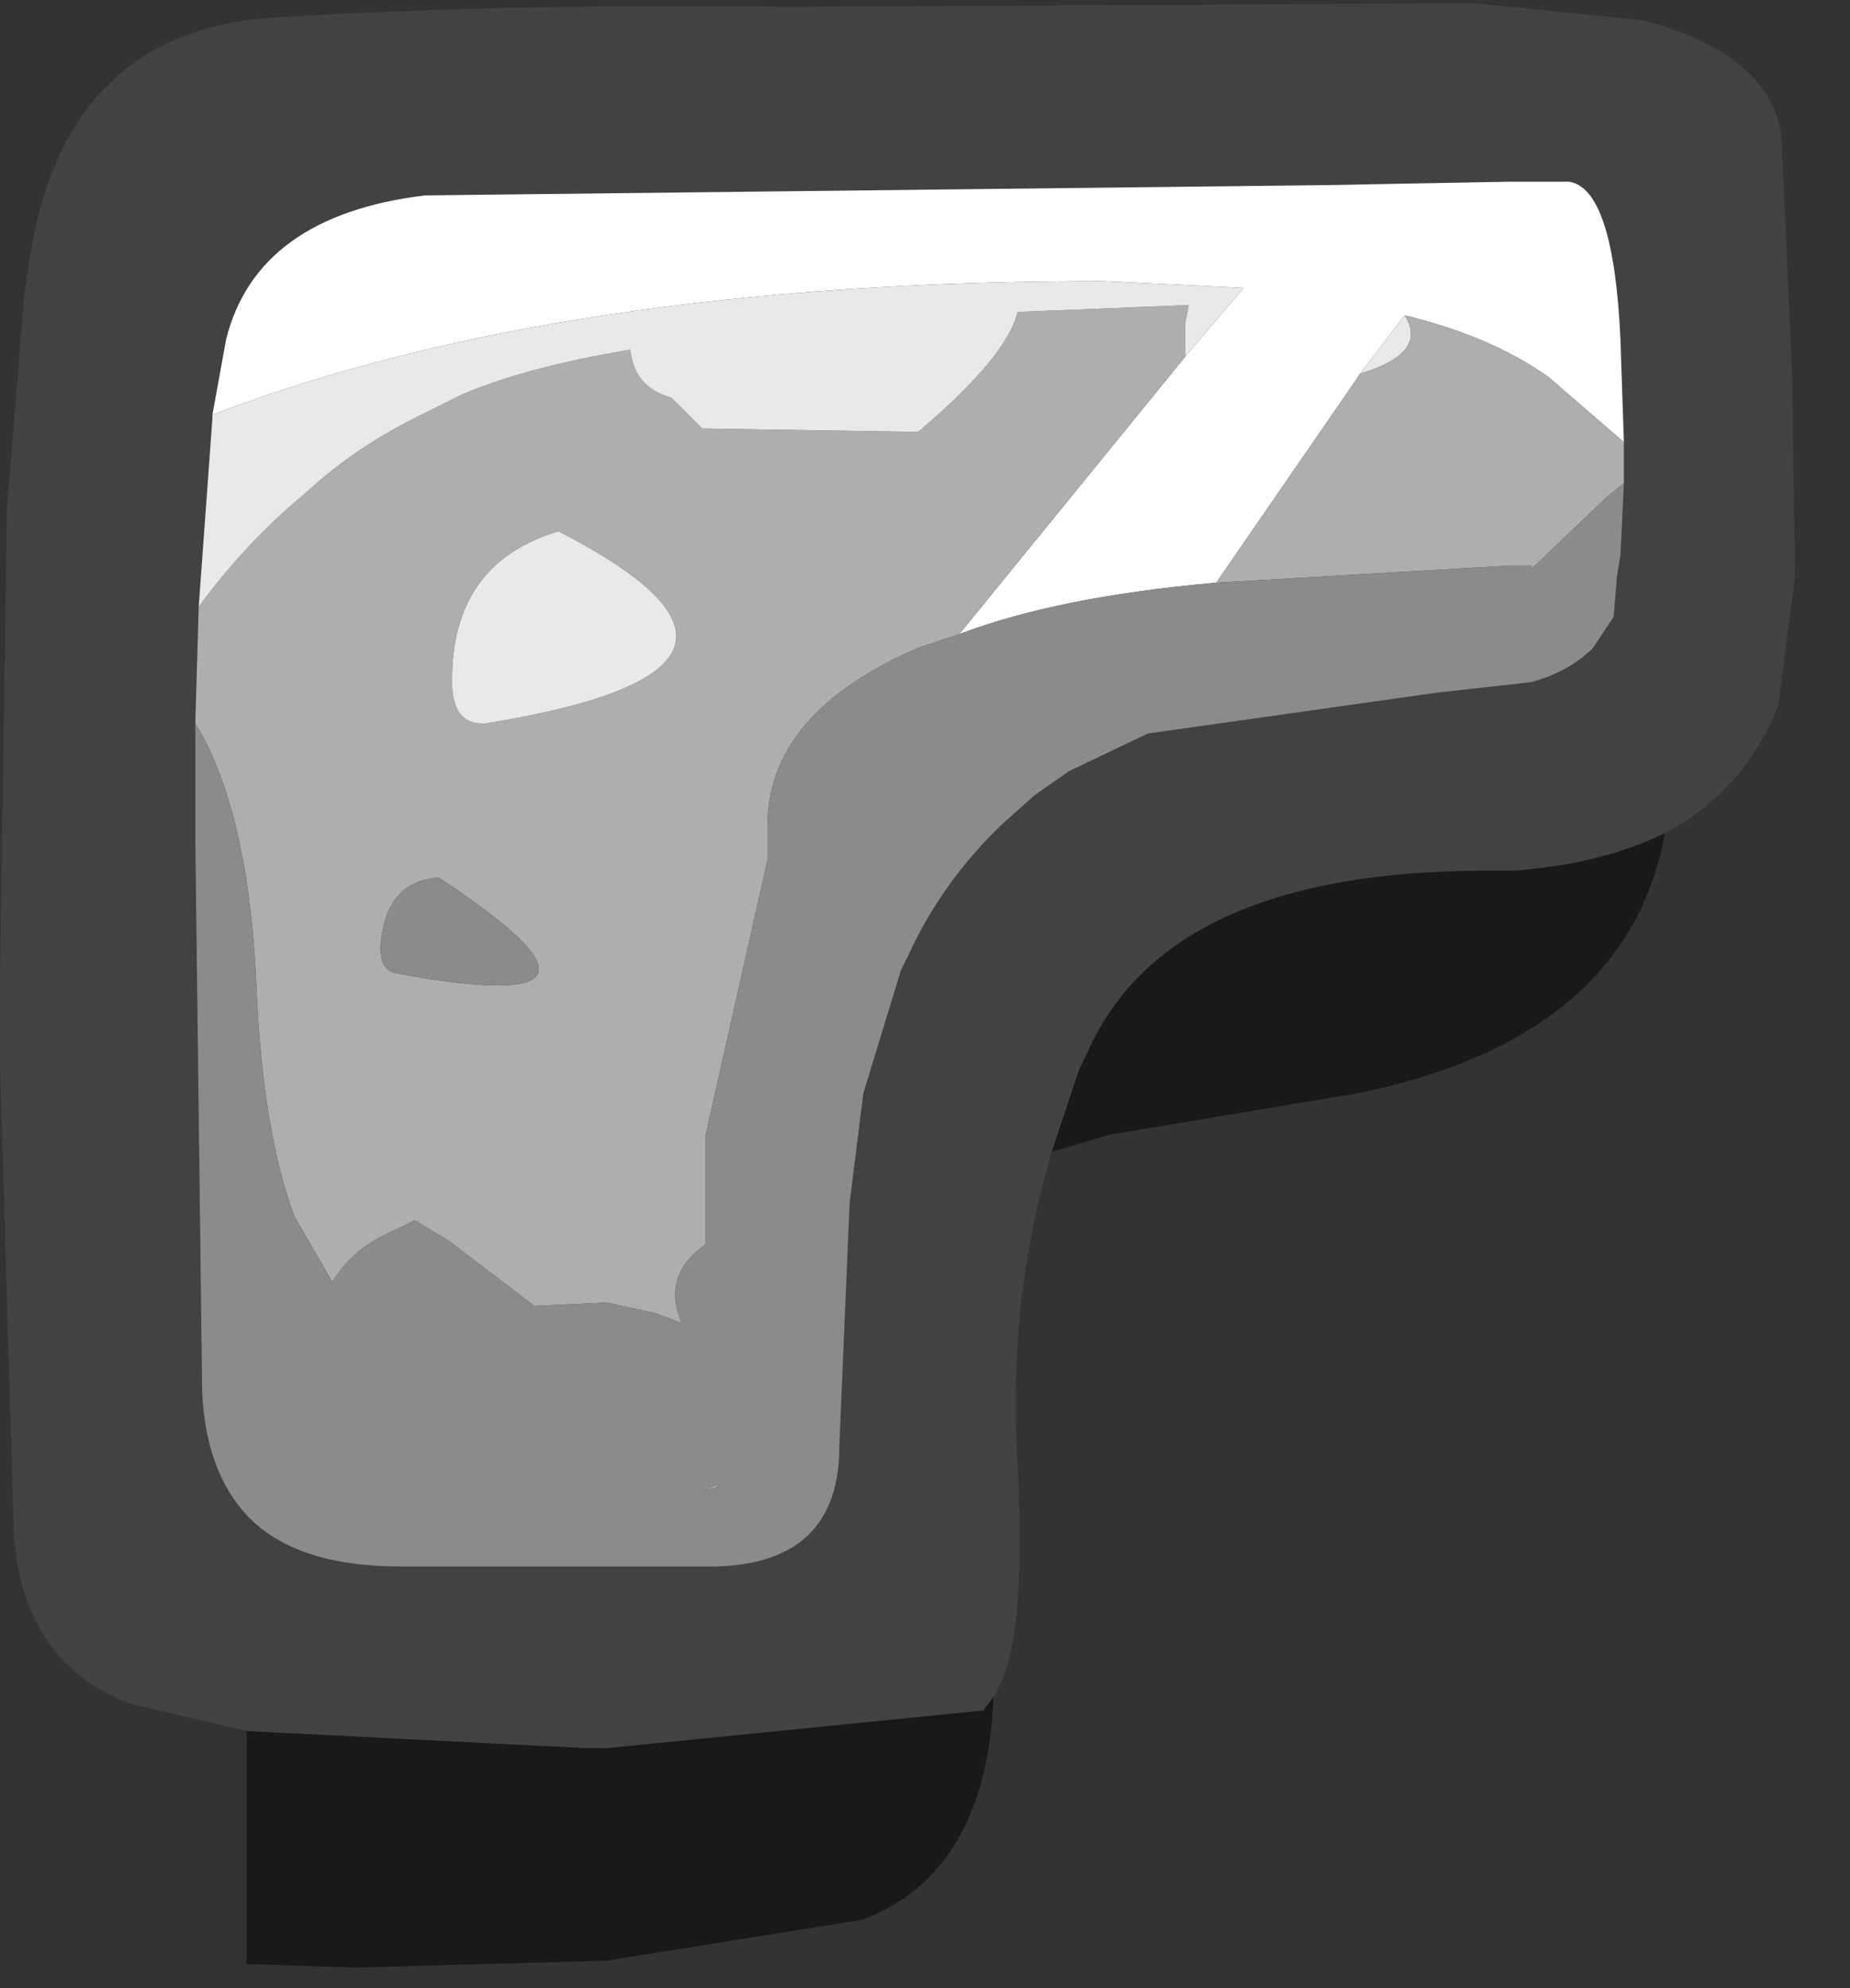 <?xml version="1.0" encoding="utf-8"?>
<svg version="1.1" id="Layer_1"
xmlns="http://www.w3.org/2000/svg"
xmlns:xlink="http://www.w3.org/1999/xlink"
xmlns:author="http://www.sothink.com"
width="27px" height="29px"
xml:space="preserve">
<rect width="100%" height="100%" fill="#333333" stroke="none"/>
<g id="760" transform="matrix(1, 0, 0, 1, 0, 0)">
<path style="fill:#424242;fill-opacity:1" d="M15.35,16.8Q14.7 19 14.85 21.35Q15 24 14.5 24.75L14.35 24.95L8.85 25.5L8.55 25.5L3.6 25.25L1.9 24.85Q0.3 24.25 0.2 22.3L0 15.55L0 14.3L0.1 7.45L0.35 4.35L0.4 4Q0.85 0.4 4.1 0.25Q7.45 0.05 11.5 0.1L20.65 0.05L21.55 0.05L24 0.3Q25.85 0.8 26 2L26.15 5.35L26.2 8.4L25.95 10.3Q25.45 11.55 24.3 12.15Q23.4 12.6 22.1 12.7L21.7 12.7Q17 12.7 15.85 15.4L15.75 15.6L15.35 16.8M3.1,6.1L2.9 8.85L2.85 10.55L2.85 12.25L2.95 20.3Q3 21.45 3.6 22.1Q4.3 22.85 5.85 22.85L8.85 22.85L10.45 22.85Q12.25 22.8 12.25 21.1L12.4 17.55L12.6 15.95L13.15 14.15L13.25 13.95Q13.75 12.85 14.65 12L15.1 11.6L15.6 11.25L16.75 10.7L21 10.1L22.35 9.95Q22.9 9.8 23.25 9.45L23.55 9L23.6 8.4L23.65 8.1L23.7 7.05L23.7 6.45L23.65 4.95Q23.55 2.75 22.9 2.65L22.05 2.65L19.35 2.7L6.2 2.85Q3.75 3.15 3.3 4.95L3.1 6.05L3.1 6.1" />
<path style="fill:#FFFFFF;fill-opacity:1" d="M22.6,5.5Q21.75 4.9 20.5 4.6L19.85 5.45L19.75 5.6L17.75 8.5Q15.45 8.7 14 9.25L17.3 5.2L18.15 4.2L16.1 4.1Q8.2 4.1 3.1 6.05L3.3 4.95Q3.75 3.15 6.2 2.85L19.35 2.7L22.05 2.65L22.9 2.65Q23.55 2.75 23.65 4.95L23.7 6.45L22.6 5.5" />
<path style="fill:#AEAEB0;fill-opacity:1" d="M2.85,10.55L2.9 8.85Q3.6 7.9 4.45 7.2Q5.15 6.55 6.05 6.1L6.75 5.75Q7.7 5.35 9.2 5.1Q9.25 5.65 9.8 5.8L10.25 6.25L13.4 6.3Q14.7 5.2 14.85 4.55L17.35 4.45L17.3 4.7L17.3 5.2L14 9.25L13.4 9.45Q11.2 10.4 11.2 12.05L11.2 12.35L11.2 12.55L10.3 16.55L10.3 18L10.3 18.15Q9.65 18.6 9.95 19.3L9.55 19.15L8.85 19L7.8 19.05L6.55 18.1L6.05 17.8L5.75 17.95Q5.15 18.2 4.85 18.7L4.3 17.75Q3.85 16.55 3.75 14.55Q3.65 11.85 2.85 10.55M20.5,4.6Q21.75 4.9 22.6 5.5L23.7 6.45L23.7 7.05L23.45 7.25L22.35 8.3L22.35 8.25L22.05 8.25L17.75 8.5L19.75 5.6L19.85 5.45Q20.85 5.15 20.5 4.6M8.15,7.75Q6.65 8.2 6.6 9.8Q6.55 10.6 7.1 10.55Q12.05 9.75 8.15 7.75M5.8,14.2Q9.6 14.9 6.4 12.8Q5.75 12.85 5.6 13.5Q5.45 14.15 5.8 14.2M10.45,21.7L10.25 21.75L10.5 21.65L10.45 21.7" />
<path style="fill:#8B8B8C;fill-opacity:1" d="M3.75,14.55Q3.85 16.55 4.3 17.75L4.85 18.7Q5.15 18.2 5.75 17.95L6.05 17.8L6.55 18.1L7.8 19.05L8.85 19L9.55 19.15L9.95 19.3Q9.65 18.6 10.3 18.15L10.3 18L10.3 16.55L11.2 12.55L11.2 12.35L11.2 12.05Q11.2 10.4 13.4 9.45L14 9.25Q15.45 8.7 17.75 8.5L22.05 8.25L22.35 8.25L22.35 8.3L23.45 7.25L23.7 7.05L23.65 8.1L23.6 8.4L23.55 9L23.25 9.45Q22.9 9.8 22.35 9.95L21 10.1L16.75 10.7L15.6 11.25L15.1 11.6L14.65 12Q13.75 12.85 13.25 13.95L13.15 14.15L12.6 15.95L12.4 17.55L12.25 21.1Q12.25 22.8 10.45 22.85L8.85 22.85L5.85 22.85Q4.3 22.85 3.6 22.1Q3 21.45 2.95 20.3L2.85 12.25L2.85 10.55Q3.65 11.85 3.75 14.55M5.6,13.5Q5.75 12.85 6.4 12.8Q9.6 14.9 5.8 14.2Q5.45 14.15 5.6 13.5M10.5,21.65L10.25 21.75L10.45 21.7L10.5 21.65" />
<path style="fill:#E9E9E9;fill-opacity:1" d="M2.9,8.85L3.1 6.1L3.1 6.05Q8.2 4.1 16.1 4.1L18.15 4.2L17.3 5.2L17.3 4.7L17.35 4.45L14.85 4.55Q14.7 5.2 13.4 6.3L10.25 6.25L9.8 5.8Q9.25 5.65 9.2 5.1Q7.7 5.35 6.75 5.75L6.05 6.1Q5.15 6.55 4.45 7.2Q3.6 7.9 2.9 8.85M19.85,5.45L20.5 4.6Q20.85 5.15 19.85 5.45M7.1,10.55Q6.55 10.6 6.6 9.8Q6.65 8.2 8.15 7.75Q12.05 9.75 7.1 10.55" />
<path style="fill:#000000;fill-opacity:0.502" d="M15.75,15.6L15.85 15.4Q17 12.7 21.7 12.7L22.1 12.7Q23.4 12.6 24.3 12.15Q23.75 15.15 19.8 15.95L16.2 16.55L15.35 16.8L15.75 15.6M14.5,24.75Q14.4 27.3 12.6 28L8.85 28.6L5.2 28.7L3.6 28.65L3.6 25.25L8.55 25.5L8.85 25.5L14.35 24.95L14.5 24.75" />
</g>
</svg>
